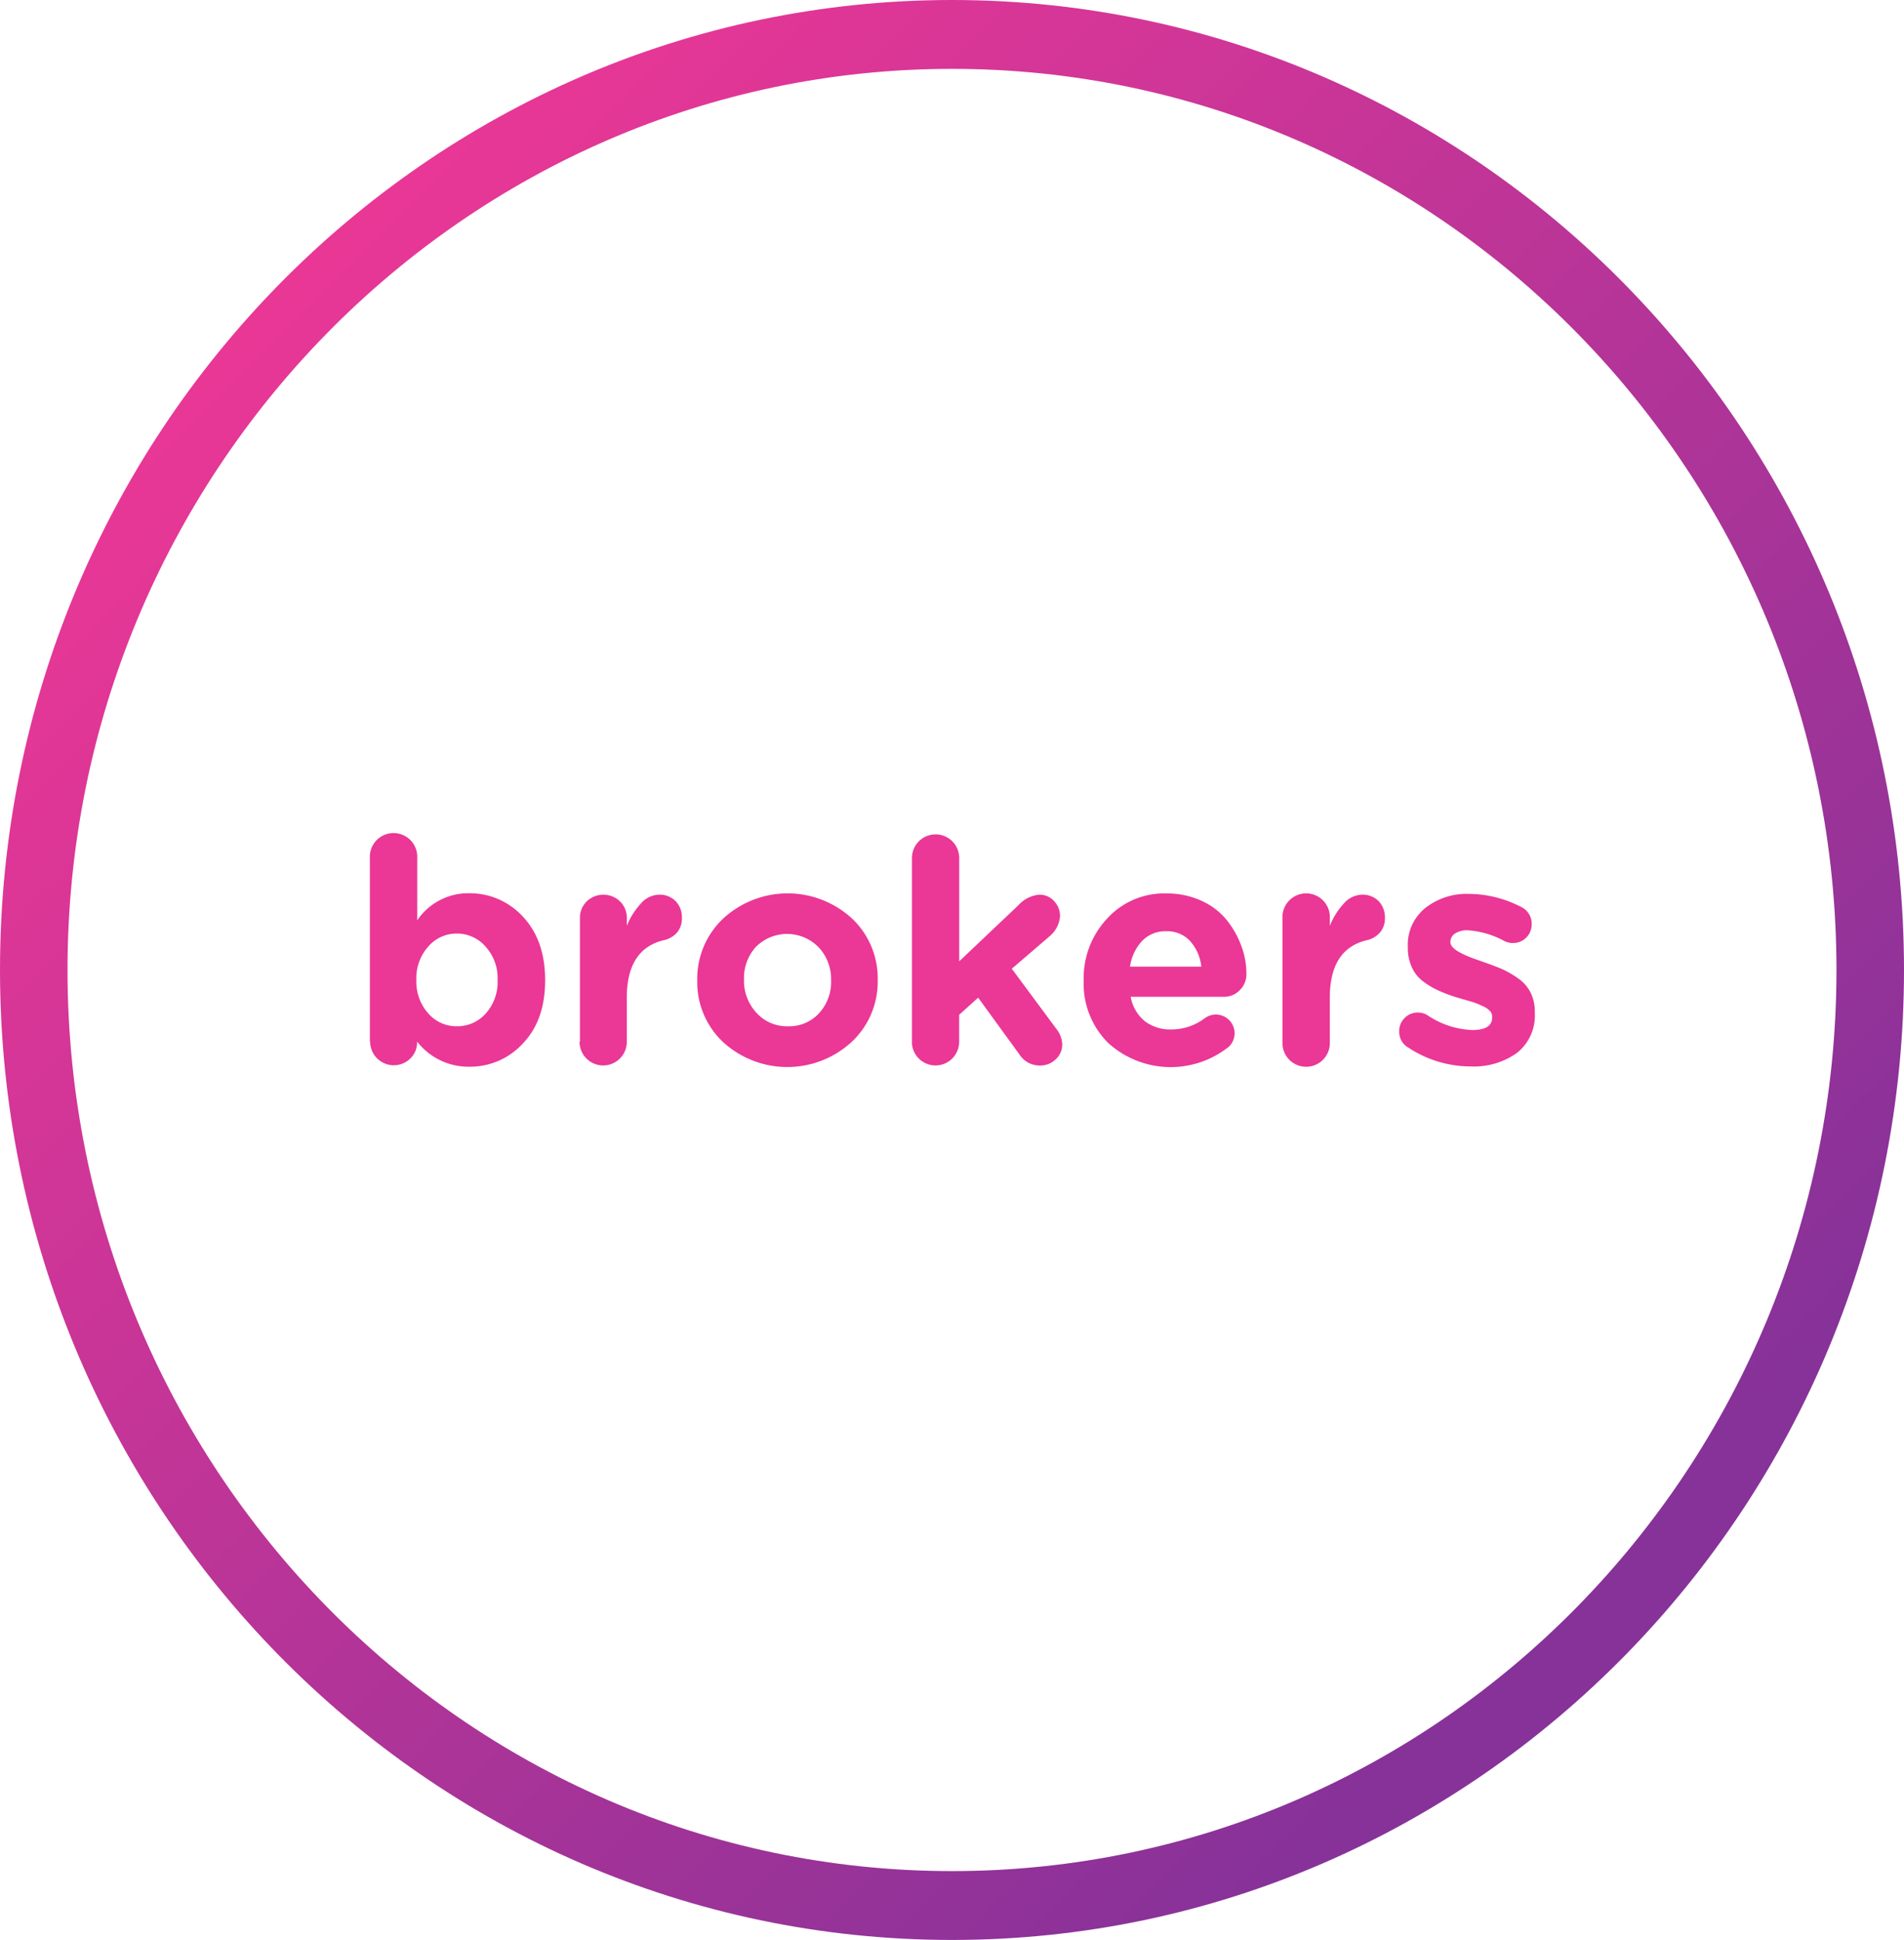 <svg xmlns="http://www.w3.org/2000/svg" xmlns:xlink="http://www.w3.org/1999/xlink" viewBox="0 0 287.6 293"><defs><style>.cls-1{isolation:isolate;}.cls-2{fill:#eb3796;}.cls-3{fill:url(#Degradado_sin_nombre);}</style><linearGradient id="Degradado_sin_nombre" x1="38.23" y1="820.93" x2="237.06" y2="1019.76" gradientTransform="translate(0 -780)" gradientUnits="userSpaceOnUse"><stop offset="0" stop-color="#eb3796"/><stop offset="1" stop-color="#873299"/></linearGradient></defs><title>icon-good4</title><g id="Capa_2" data-name="Capa 2"><g id="Layer_1" data-name="Layer 1"><g class="cls-1"><path class="cls-2" d="M55.87,157.31V129.59a3.58,3.58,0,1,1,7.15,0V139a9.32,9.32,0,0,1,7.85-4.09,10.87,10.87,0,0,1,8.08,3.5Q82.34,142,82.34,148v.1q0,6-3.37,9.51a10.8,10.8,0,0,1-8.1,3.5A9.82,9.82,0,0,1,63,157.31v.05A3.34,3.34,0,0,1,62,159.85a3.57,3.57,0,0,1-6.09-2.54Zm8.82-4.25A5.61,5.61,0,0,0,69,155a5.73,5.73,0,0,0,4.37-1.92,7.09,7.09,0,0,0,1.79-5V148a7.06,7.06,0,0,0-1.79-5A5.69,5.69,0,0,0,69,141a5.61,5.61,0,0,0-4.34,2,7.14,7.14,0,0,0-1.77,5v.1A7.16,7.16,0,0,0,64.69,153.06Z"/><path class="cls-2" d="M87.6,157.31V138.7a3.42,3.42,0,0,1,1-2.53,3.62,3.62,0,0,1,5.08,0,3.42,3.42,0,0,1,1,2.53v1.13a11,11,0,0,1,2.12-3.36,3.73,3.73,0,0,1,2.72-1.34,3.36,3.36,0,0,1,2.56,1,3.49,3.49,0,0,1,.92,2.52,3.22,3.22,0,0,1-.75,2.21,3.66,3.66,0,0,1-1.93,1.13q-5.64,1.31-5.64,8.69v6.67a3.57,3.57,0,1,1-7.14,0Z"/><path class="cls-2" d="M128.65,157.36a14.36,14.36,0,0,1-19.46,0,12.4,12.4,0,0,1-3.87-9.23v-.09a12.49,12.49,0,0,1,3.92-9.31,14.36,14.36,0,0,1,19.46,0,12.42,12.42,0,0,1,3.88,9.23v.1A12.46,12.46,0,0,1,128.65,157.36ZM119,155a6.1,6.1,0,0,0,4.75-2,7,7,0,0,0,1.79-4.89v-.09a7.06,7.06,0,0,0-1.86-4.92,6.65,6.65,0,0,0-9.52-.07,7,7,0,0,0-1.78,4.89v.1a7.09,7.09,0,0,0,1.85,4.91A6.17,6.17,0,0,0,119,155Z"/><path class="cls-2" d="M137.75,157.31V129.59a3.57,3.57,0,1,1,7.14,0v15.6l8.93-8.46a4.81,4.81,0,0,1,3.15-1.6,2.93,2.93,0,0,1,2.28,1,3.25,3.25,0,0,1,.87,2.24,4.39,4.39,0,0,1-1.65,3.1l-5.64,4.84,6.72,9.07a4,4,0,0,1,.9,2.3,3,3,0,0,1-1,2.33,3.34,3.34,0,0,1-2.35.92,3.62,3.62,0,0,1-3.1-1.65l-6.25-8.6-2.87,2.59v4.08a3.57,3.57,0,1,1-7.14,0Z"/><path class="cls-2" d="M185.59,158.11a14.05,14.05,0,0,1-18.19-.58,12.6,12.6,0,0,1-3.71-9.38v-.09a13.16,13.16,0,0,1,3.53-9.31,11.63,11.63,0,0,1,8.93-3.81,12.56,12.56,0,0,1,5.42,1.15,10.31,10.31,0,0,1,3.83,3,13.86,13.86,0,0,1,2.14,3.88,12,12,0,0,1,.73,4.11,3.37,3.37,0,0,1-1,2.47,3.26,3.26,0,0,1-2.38,1H170.79a6.16,6.16,0,0,0,2.11,3.67,6.33,6.33,0,0,0,4,1.26,8.38,8.38,0,0,0,5.08-1.69,2.85,2.85,0,0,1,1.74-.56,2.83,2.83,0,0,1,1.83,4.93ZM170.69,146h10.77a6.89,6.89,0,0,0-1.72-3.9,4.72,4.72,0,0,0-3.59-1.45,4.84,4.84,0,0,0-3.6,1.43A7.08,7.08,0,0,0,170.69,146Z"/><path class="cls-2" d="M193.72,157.31V138.7a3.58,3.58,0,1,1,7.15,0v1.13a11,11,0,0,1,2.11-3.36,3.76,3.76,0,0,1,2.73-1.34,3.38,3.38,0,0,1,2.56,1,3.54,3.54,0,0,1,.92,2.52,3.22,3.22,0,0,1-.76,2.21,3.67,3.67,0,0,1-1.92,1.13q-5.64,1.31-5.64,8.69v6.67a3.58,3.58,0,1,1-7.15,0Z"/><path class="cls-2" d="M222.2,161.07a17.11,17.11,0,0,1-9.49-2.86,2.72,2.72,0,0,1-1.36-2.45,2.69,2.69,0,0,1,.82-2,2.72,2.72,0,0,1,2-.83,2.66,2.66,0,0,1,1.41.38,13,13,0,0,0,6.81,2.26c2,0,3-.63,3-1.88v-.1a1.58,1.58,0,0,0-.07-.47,1,1,0,0,0-.26-.42,3.34,3.34,0,0,0-.4-.35,3.07,3.07,0,0,0-.56-.33l-.61-.28c-.18-.08-.42-.18-.73-.29s-.58-.19-.8-.25l-.89-.26-.9-.26a22.51,22.51,0,0,1-2.72-1,12.25,12.25,0,0,1-2.33-1.34,5.46,5.46,0,0,1-1.83-2.18,7,7,0,0,1-.64-3.08V143a7.14,7.14,0,0,1,2.64-5.86,10.09,10.09,0,0,1,6.57-2.13,17.34,17.34,0,0,1,7.81,1.92,2.81,2.81,0,0,1,1.69,2.68,2.8,2.8,0,0,1-2.87,2.82,2.86,2.86,0,0,1-1.31-.33,13.26,13.26,0,0,0-5.46-1.59,3.31,3.31,0,0,0-1.95.49,1.49,1.49,0,0,0-.68,1.24v.1c0,.85,1.44,1.75,4.33,2.72l.8.29c1.09.37,2,.73,2.74,1.05a14.44,14.44,0,0,1,2.35,1.37,5.65,5.65,0,0,1,1.88,2.14,6.3,6.3,0,0,1,.64,2.91v.09a7.2,7.2,0,0,1-2.66,6.09A11.13,11.13,0,0,1,222.2,161.07Z"/></g><path class="cls-3" d="M143.8,293C64.5,293,0,227.3,0,146.5S64.5,0,143.8,0,287.6,65.7,287.6,146.5,223.1,293,143.8,293Zm0-282.6C70.2,10.4,10.2,71.5,10.2,146.5S70.1,282.6,143.8,282.6s133.6-61.1,133.6-136.1S217.5,10.4,143.8,10.4Z"/></g></g></svg>